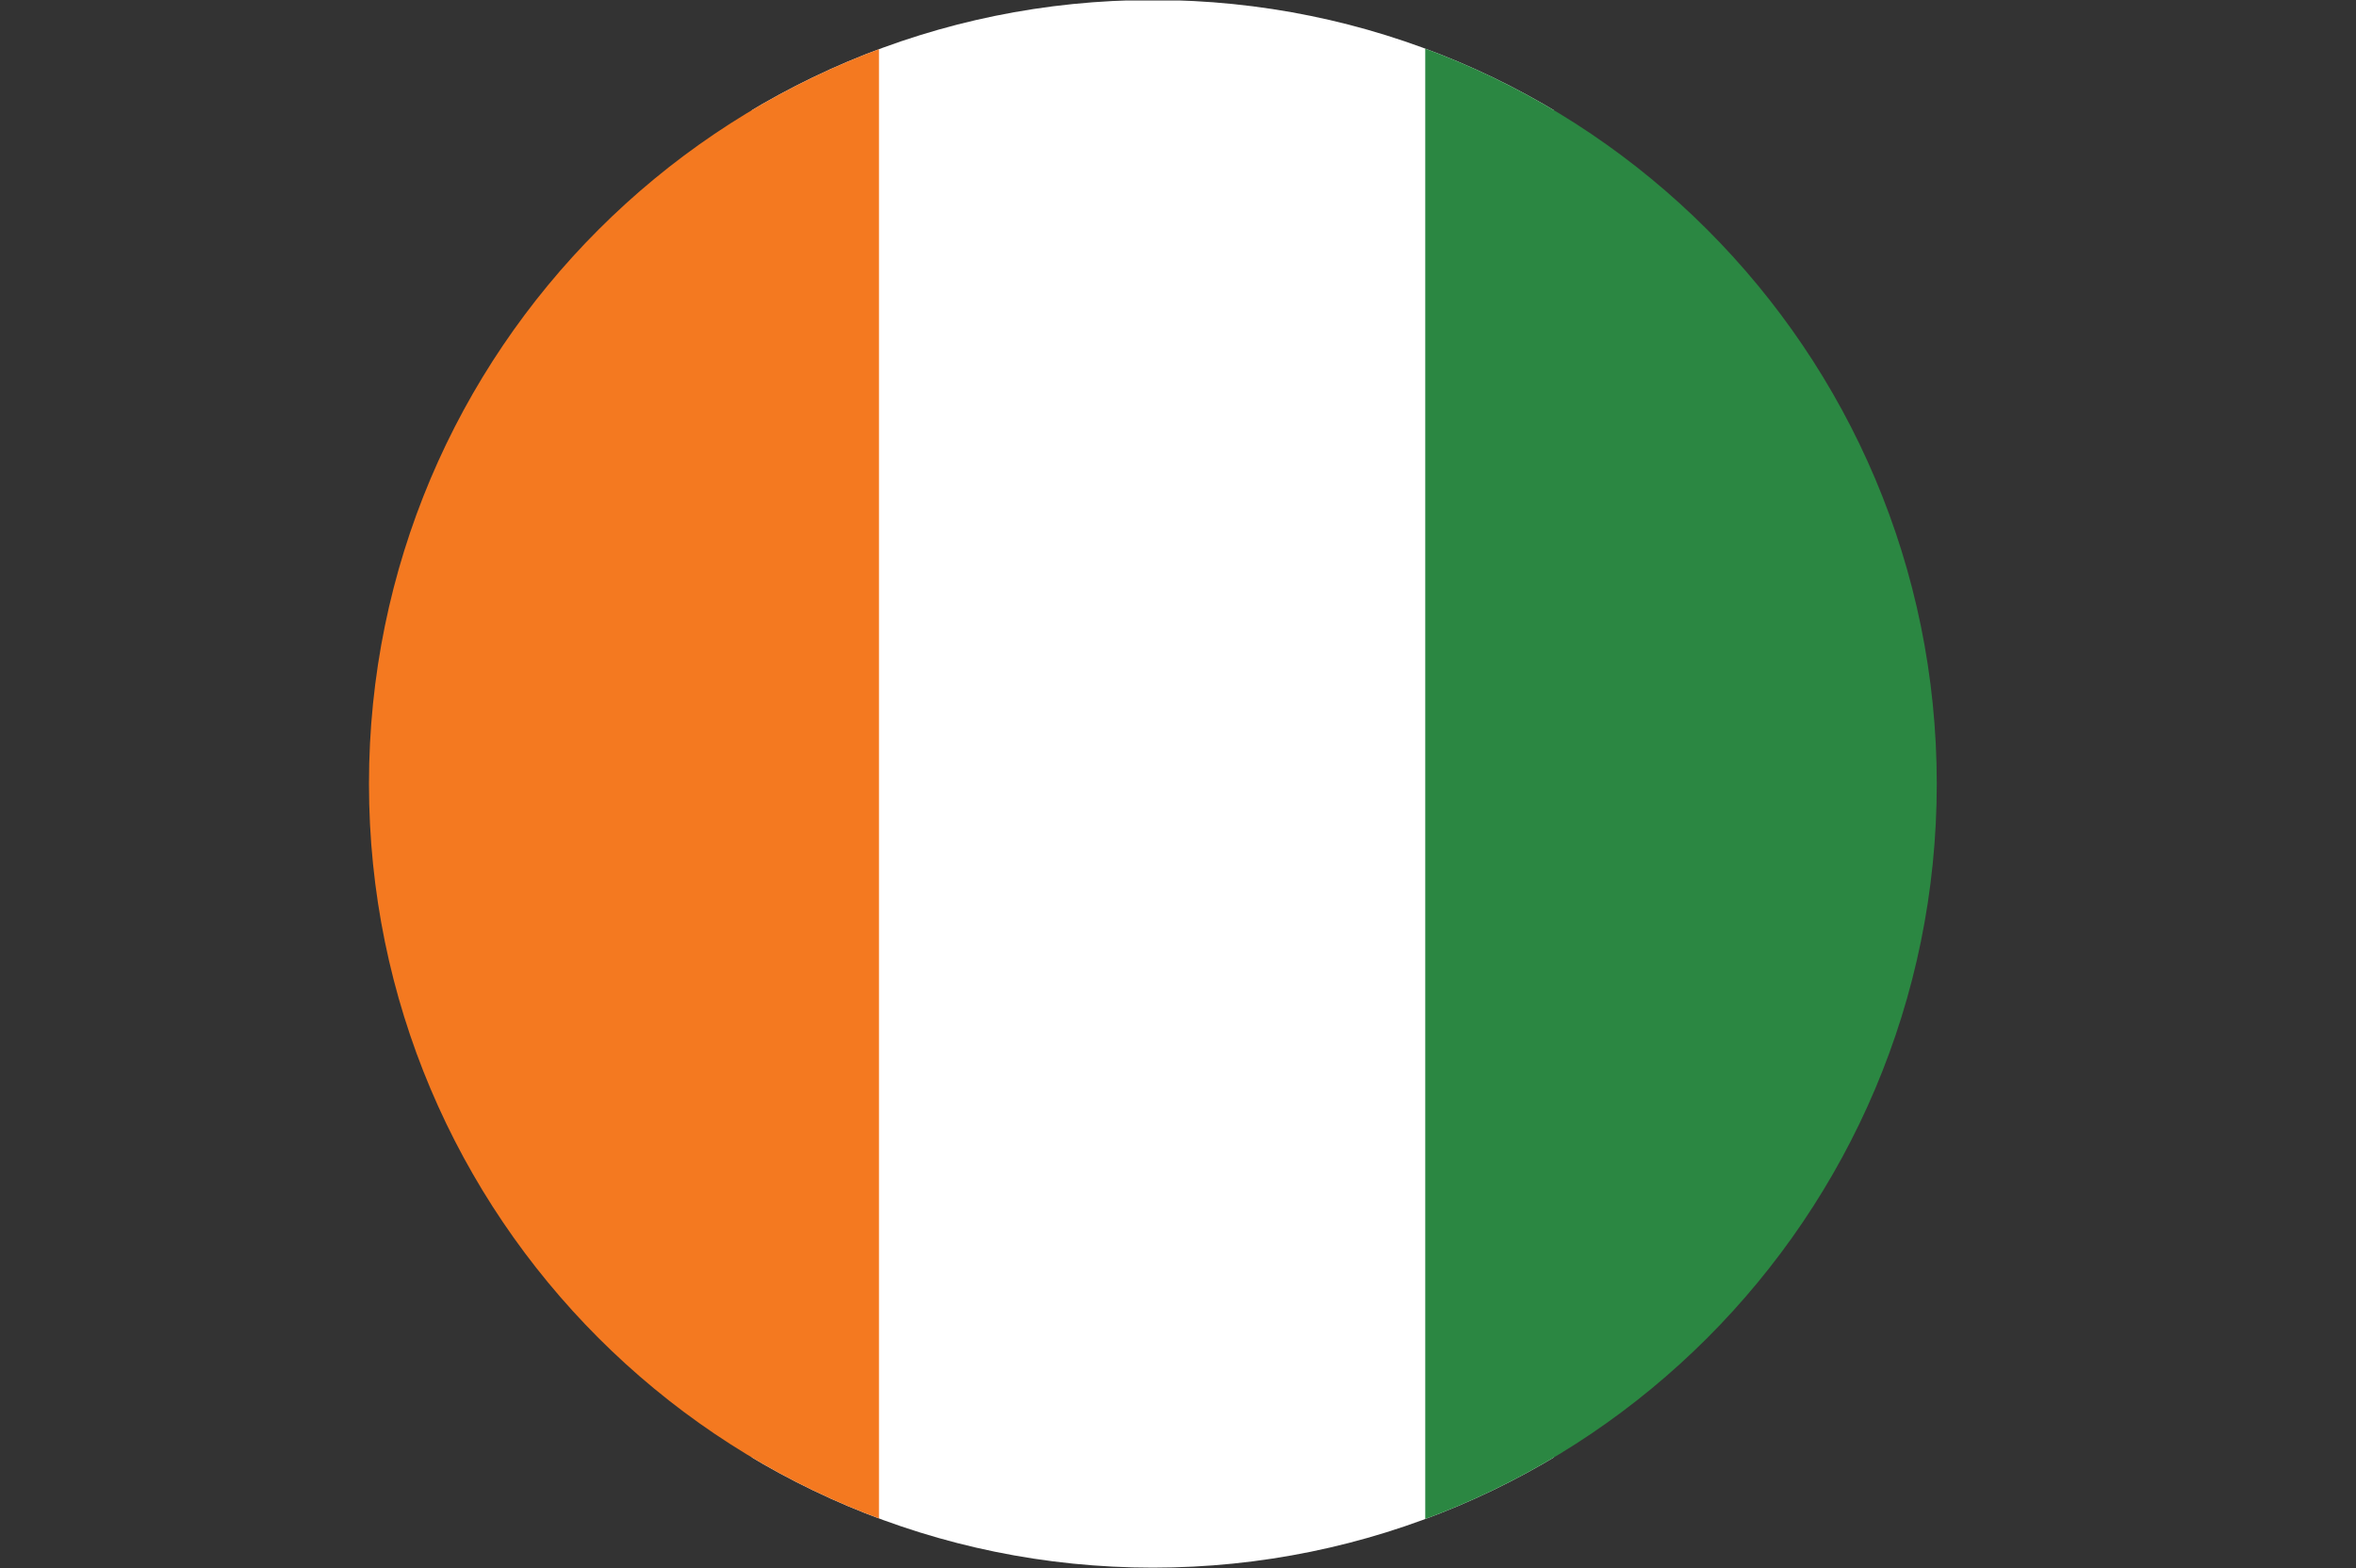<?xml version="1.0" encoding="UTF-8"?>
<svg id="Layer_2" data-name="Layer 2" xmlns="http://www.w3.org/2000/svg" xmlns:xlink="http://www.w3.org/1999/xlink" viewBox="0 0 118.972 79.207">
  <rect x="0" y="0" width="118.972" height="79.207" fill="#333333" stroke="none"/>
  <defs>
    <clipPath id="clippath">
      <path d="M18.632,39.584c0,21.862,17.723,39.586,39.585,39.586s39.585-17.724,39.585-39.586S80.08,0,58.217,0,18.632,17.723,18.632,39.584Z" fill="none"/>
    </clipPath>
  </defs>
  <g id="Layer_1-2" data-name="Layer 1">
    <g clip-path="url(#clippath)">
      <rect x="37.964" y=".027" width="40.507" height="79.17" fill="#fff"/>
      <rect x="71.971" y=".037" width="47.001" height="79.17" fill="#2b8742"/>
      <rect y=".027" width="44.386" height="79.17" fill="#f47920"/>
    </g>
  </g>
</svg>